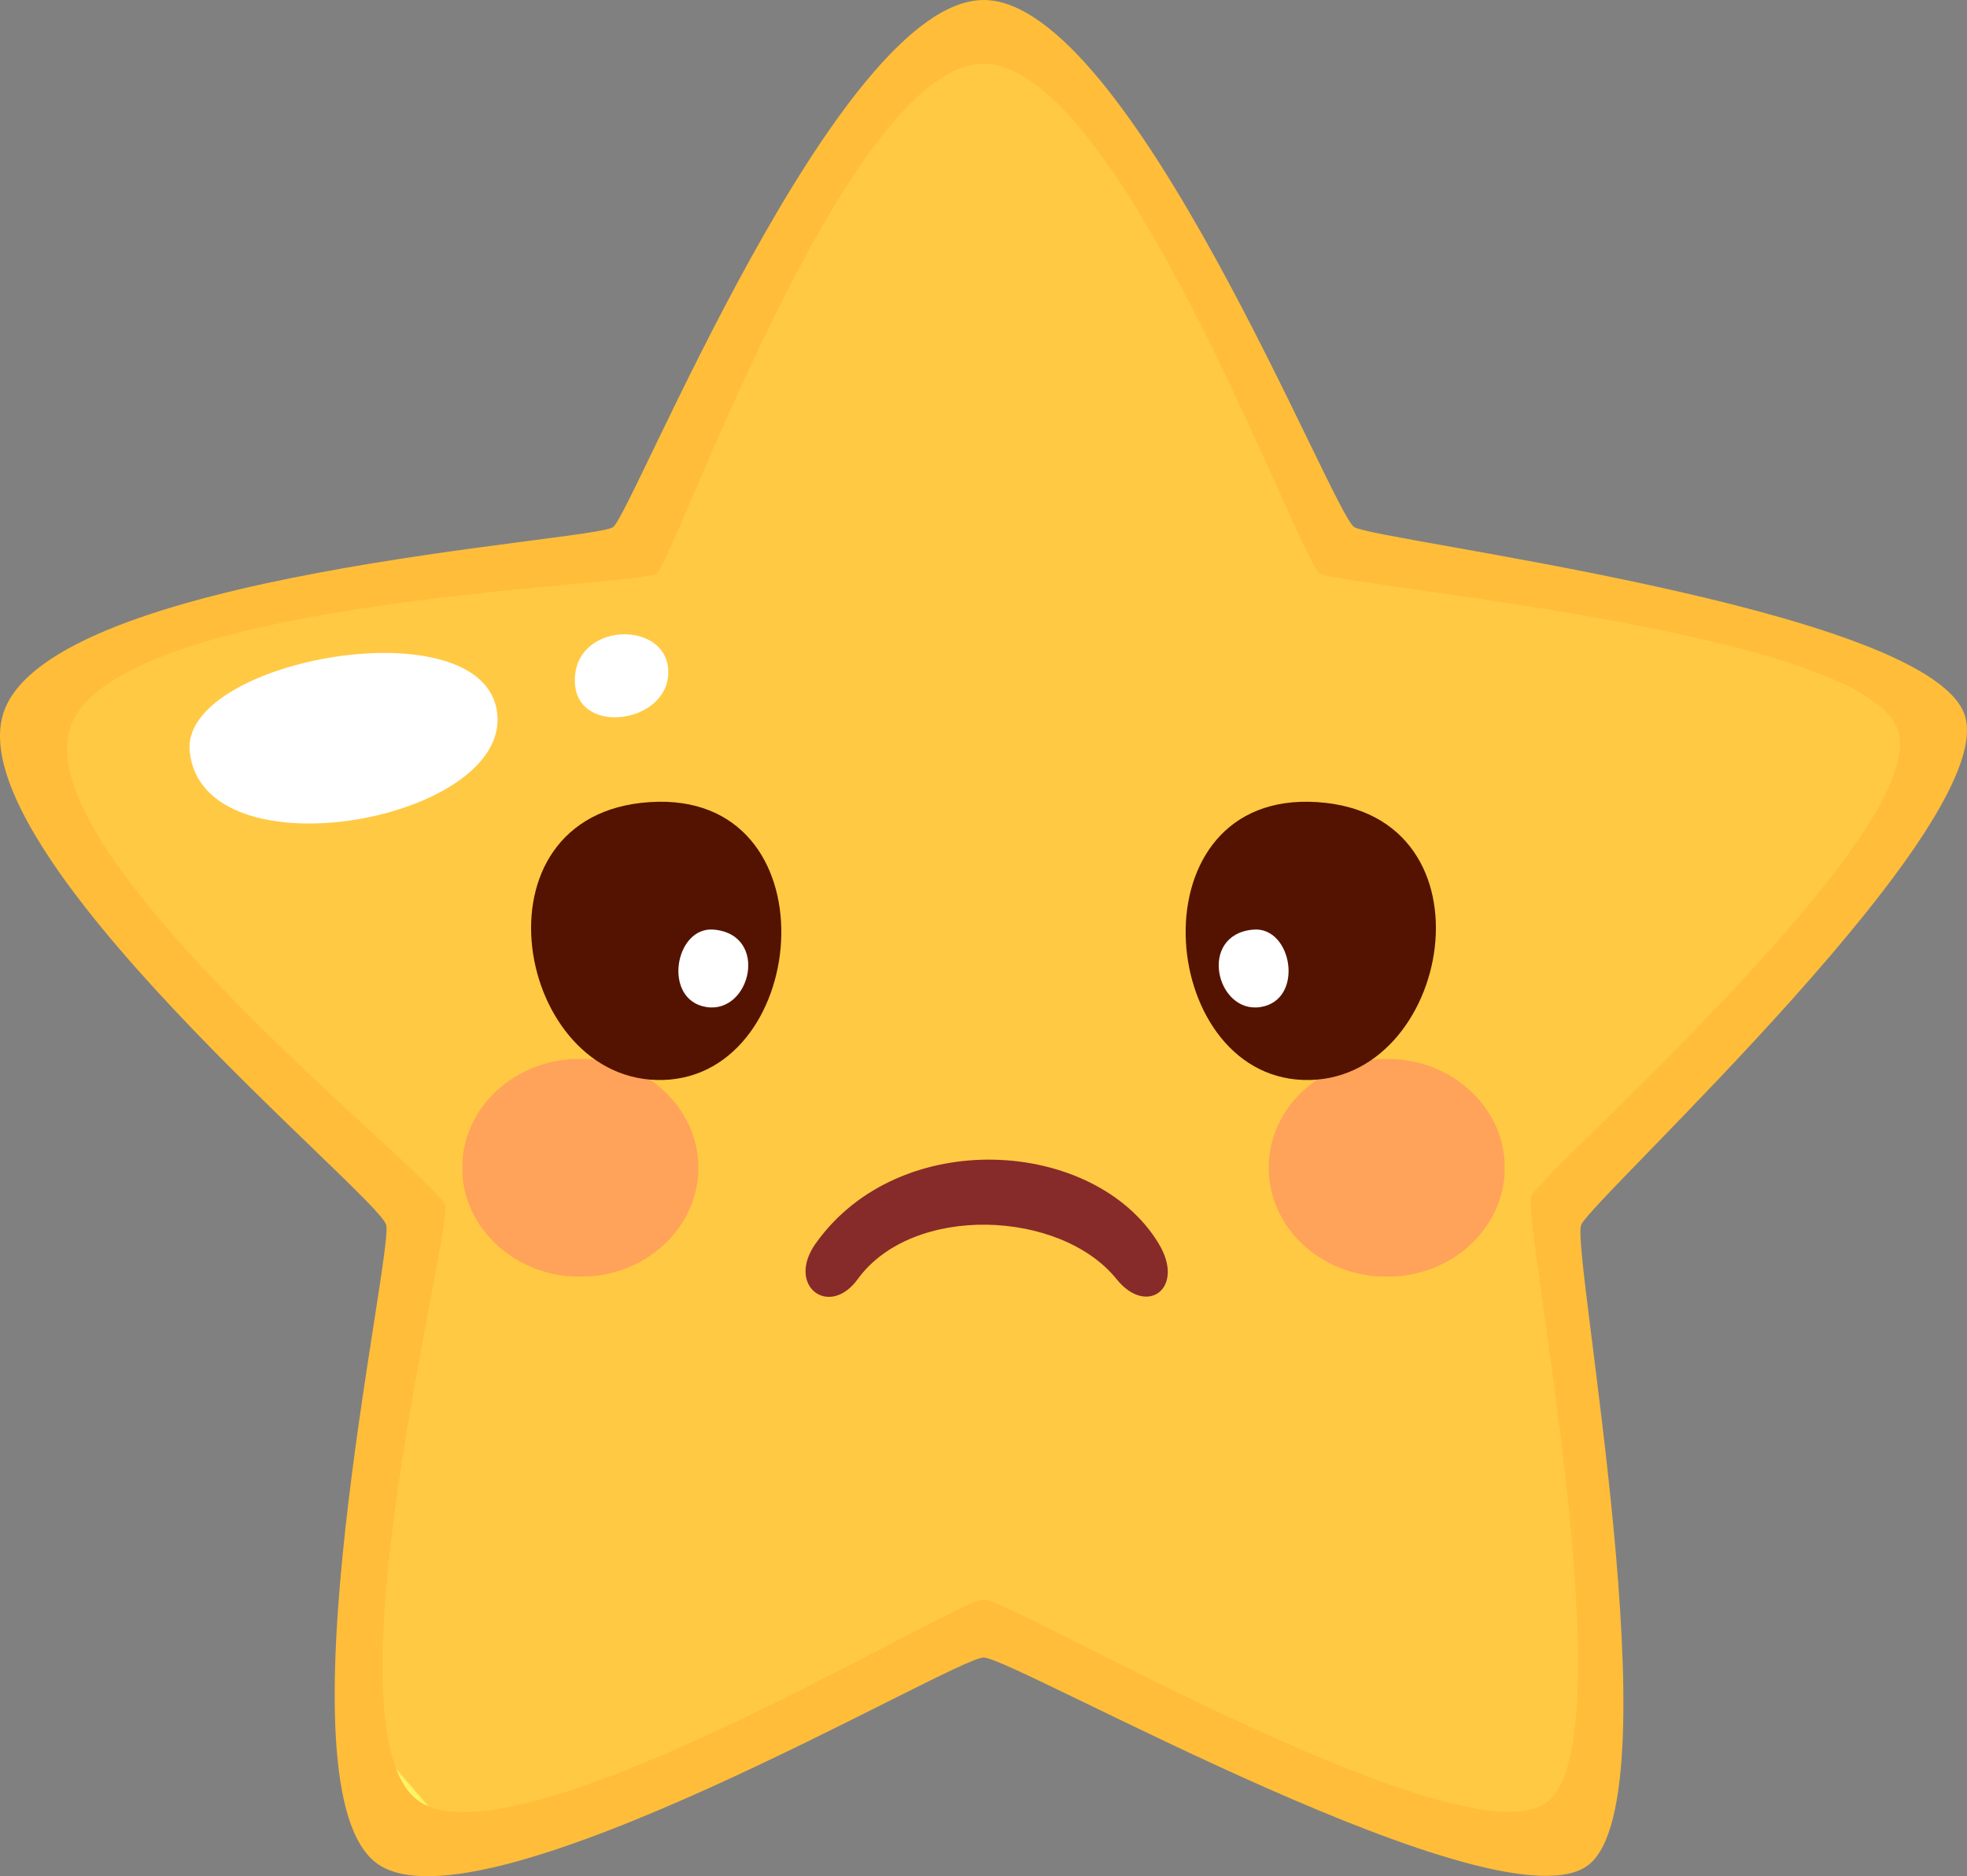 <svg id="Group_31" data-name="Group 31" xmlns="http://www.w3.org/2000/svg" xmlns:xlink="http://www.w3.org/1999/xlink" width="370.16" height="353.027" viewBox="0 0 370.16 353.027">
  <rect x="0" y="0" width="370.16" height="353.027" fill="#808080" stroke="none"/>
  <defs>
	<clipPath id="clip-path">
	  <rect id="Rectangle_13" data-name="Rectangle 13" width="370.16" height="353.027" fill="none"/>
	</clipPath>
	<clipPath id="clip-path-3">
	  <path id="Path_15" data-name="Path 15" d="M130.372,114.369c-3.414,2.537-101.981,4.492-110.339,28.979s69.2,84.795,70.538,89.94-23.4,99.413-4.883,112.12c10.283,7.061,40.306-5.455,65.862-17.971,20.448-10.014,38.037-20.028,40.367-20.015,5.244.031,91.2,50.437,106.23,37.986s-4.968-109.3-3.154-113.846,76.7-69.721,68.807-88.213-104.689-26.535-108.609-28.979-37.594-95.9-63.274-95.9-58.131,93.363-61.545,95.9" transform="translate(-19.404 -18.468)" fill="none"/>
	</clipPath>
	<linearGradient id="linear-gradient" x1="0.126" y1="0.849" x2="0.127" y2="0.849" gradientUnits="objectBoundingBox">
	  <stop offset="0" stop-color="#fff466"/>
	  <stop offset="0.043" stop-color="#fff466"/>
	  <stop offset="0.075" stop-color="#fff466"/>
	  <stop offset="0.314" stop-color="#ffeb5f"/>
	  <stop offset="0.687" stop-color="#ffd54d"/>
	  <stop offset="0.86" stop-color="#ffc943"/>
	  <stop offset="1" stop-color="#ffc943"/>
	</linearGradient>
	<clipPath id="clip-path-5">
	  <rect id="Rectangle_11" data-name="Rectangle 11" width="196.202" height="41.021" fill="none"/>
	</clipPath>
	<clipPath id="clip-path-6">
	  <rect id="Rectangle_9" data-name="Rectangle 9" width="44.435" height="41.021" fill="none"/>
	</clipPath>
	<clipPath id="clip-path-7">
	  <rect id="Rectangle_10" data-name="Rectangle 10" width="44.434" height="41.021" fill="none"/>
	</clipPath>
  </defs>
  <g id="Group_30" data-name="Group 30" clip-path="url(#clip-path)">
	<g id="Group_16" data-name="Group 16">
	  <g id="Group_15" data-name="Group 15" clip-path="url(#clip-path)">
		<path id="Path_14" data-name="Path 14" d="M185.113,0c27.553,0,65.531,96.562,69.738,99.182s106.209,14.961,114.67,34.8-70.026,91.613-71.971,96.5,17.664,106.934,1.533,120.293-108.346-38.872-113.97-38.9S91,364.4,71.143,350.769,74.107,236,72.676,230.476-8.263,160.25.705,133.98s111.007-32.077,114.672-34.8S157.563,0,185.113,0" transform="translate(0)" fill="#ffbd39"/>
	  </g>
	</g>
	<g id="Group_18" data-name="Group 18" transform="translate(12.597 11.99)">
	  <g id="Group_17" data-name="Group 17" clip-path="url(#clip-path-3)">
		<rect id="Rectangle_8" data-name="Rectangle 8" width="493.827" height="491.173" transform="matrix(0.769, -0.64, 0.64, 0.769, -174.611, 138.926)" fill="url(#linear-gradient)"/>
	  </g>
	</g>
	<g id="Group_29" data-name="Group 29">
	  <g id="Group_28" data-name="Group 28" clip-path="url(#clip-path)">
		<path id="Path_16" data-name="Path 16" d="M54.97,207.782c-1.785-17.411,55.335-27.66,57.859-7.287s-55.418,31.01-57.859,7.287" transform="translate(-19.268 -66.382)" fill="#fff"/>
		<path id="Path_17" data-name="Path 17" d="M166.634,192.879c-.429-11.2,16.648-11.883,17.538-2.692.991,10.287-17.141,13.169-17.538,2.692" transform="translate(-58.45 -64.486)" fill="#fff"/>
		<g id="Group_27" data-name="Group 27" transform="translate(86.981 199.216)" opacity="0.6">
		  <g id="Group_26" data-name="Group 26">
			<g id="Group_25" data-name="Group 25" clip-path="url(#clip-path-5)">
			  <g id="Group_21" data-name="Group 21" opacity="0.6">
				<g id="Group_20" data-name="Group 20">
				  <g id="Group_19" data-name="Group 19" clip-path="url(#clip-path-6)">
					<path id="Path_18" data-name="Path 18" d="M178.413,327.366c0,11.327-9.949,20.513-22.216,20.513s-22.219-9.186-22.219-20.513,9.949-20.508,22.219-20.508,22.216,9.182,22.216,20.508" transform="translate(-133.978 -306.857)" fill="#ff5f82"/>
				  </g>
				</g>
			  </g>
			  <g id="Group_24" data-name="Group 24" transform="translate(151.768)" opacity="0.6">
				<g id="Group_23" data-name="Group 23" transform="translate(0)">
				  <g id="Group_22" data-name="Group 22" clip-path="url(#clip-path-7)">
					<path id="Path_19" data-name="Path 19" d="M412.183,327.366c0,11.327-9.947,20.513-22.217,20.513s-22.216-9.186-22.216-20.513,9.946-20.508,22.216-20.508,22.217,9.182,22.217,20.508" transform="translate(-367.75 -306.857)" fill="#ff5f82"/>
				  </g>
				</g>
			  </g>
			</g>
		  </g>
		</g>
		<path id="Path_20" data-name="Path 20" d="M176.3,232.432c-34.656,2.231-25.255,53.212,2.59,52.279s32.062-54.511-2.59-52.279" transform="translate(-54.002 -81.51)" fill="#541300"/>
		<path id="Path_21" data-name="Path 21" d="M203.3,269.413c-7.371-.654-9.714,13.276-1.365,14.571s11.838-13.647,1.365-14.571" transform="translate(-68.98 -94.498)" fill="#fff"/>
		<path id="Path_22" data-name="Path 22" d="M368.419,232.432c34.654,2.231,25.256,53.212-2.593,52.279s-32.062-54.511,2.593-52.279" transform="translate(-120.558 -81.51)" fill="#541300"/>
		<path id="Path_23" data-name="Path 23" d="M359.753,269.413c7.372-.654,9.714,13.276,1.365,14.571s-11.835-13.647-1.365-14.571" transform="translate(-123.919 -94.498)" fill="#fff"/>
		<path id="Path_24" data-name="Path 24" d="M235.414,351.852c-5.664,7.978,2.521,14.136,7.9,6.729,10.347-14.255,38.221-13.065,48.72,0,5.7,7.091,13.026,1.7,7.9-6.729-12.059-19.823-48.78-22.169-64.513,0" transform="translate(-81.908 -117.896)" fill="#872a2a"/>
	  </g>
	</g>
  </g>
</svg>
